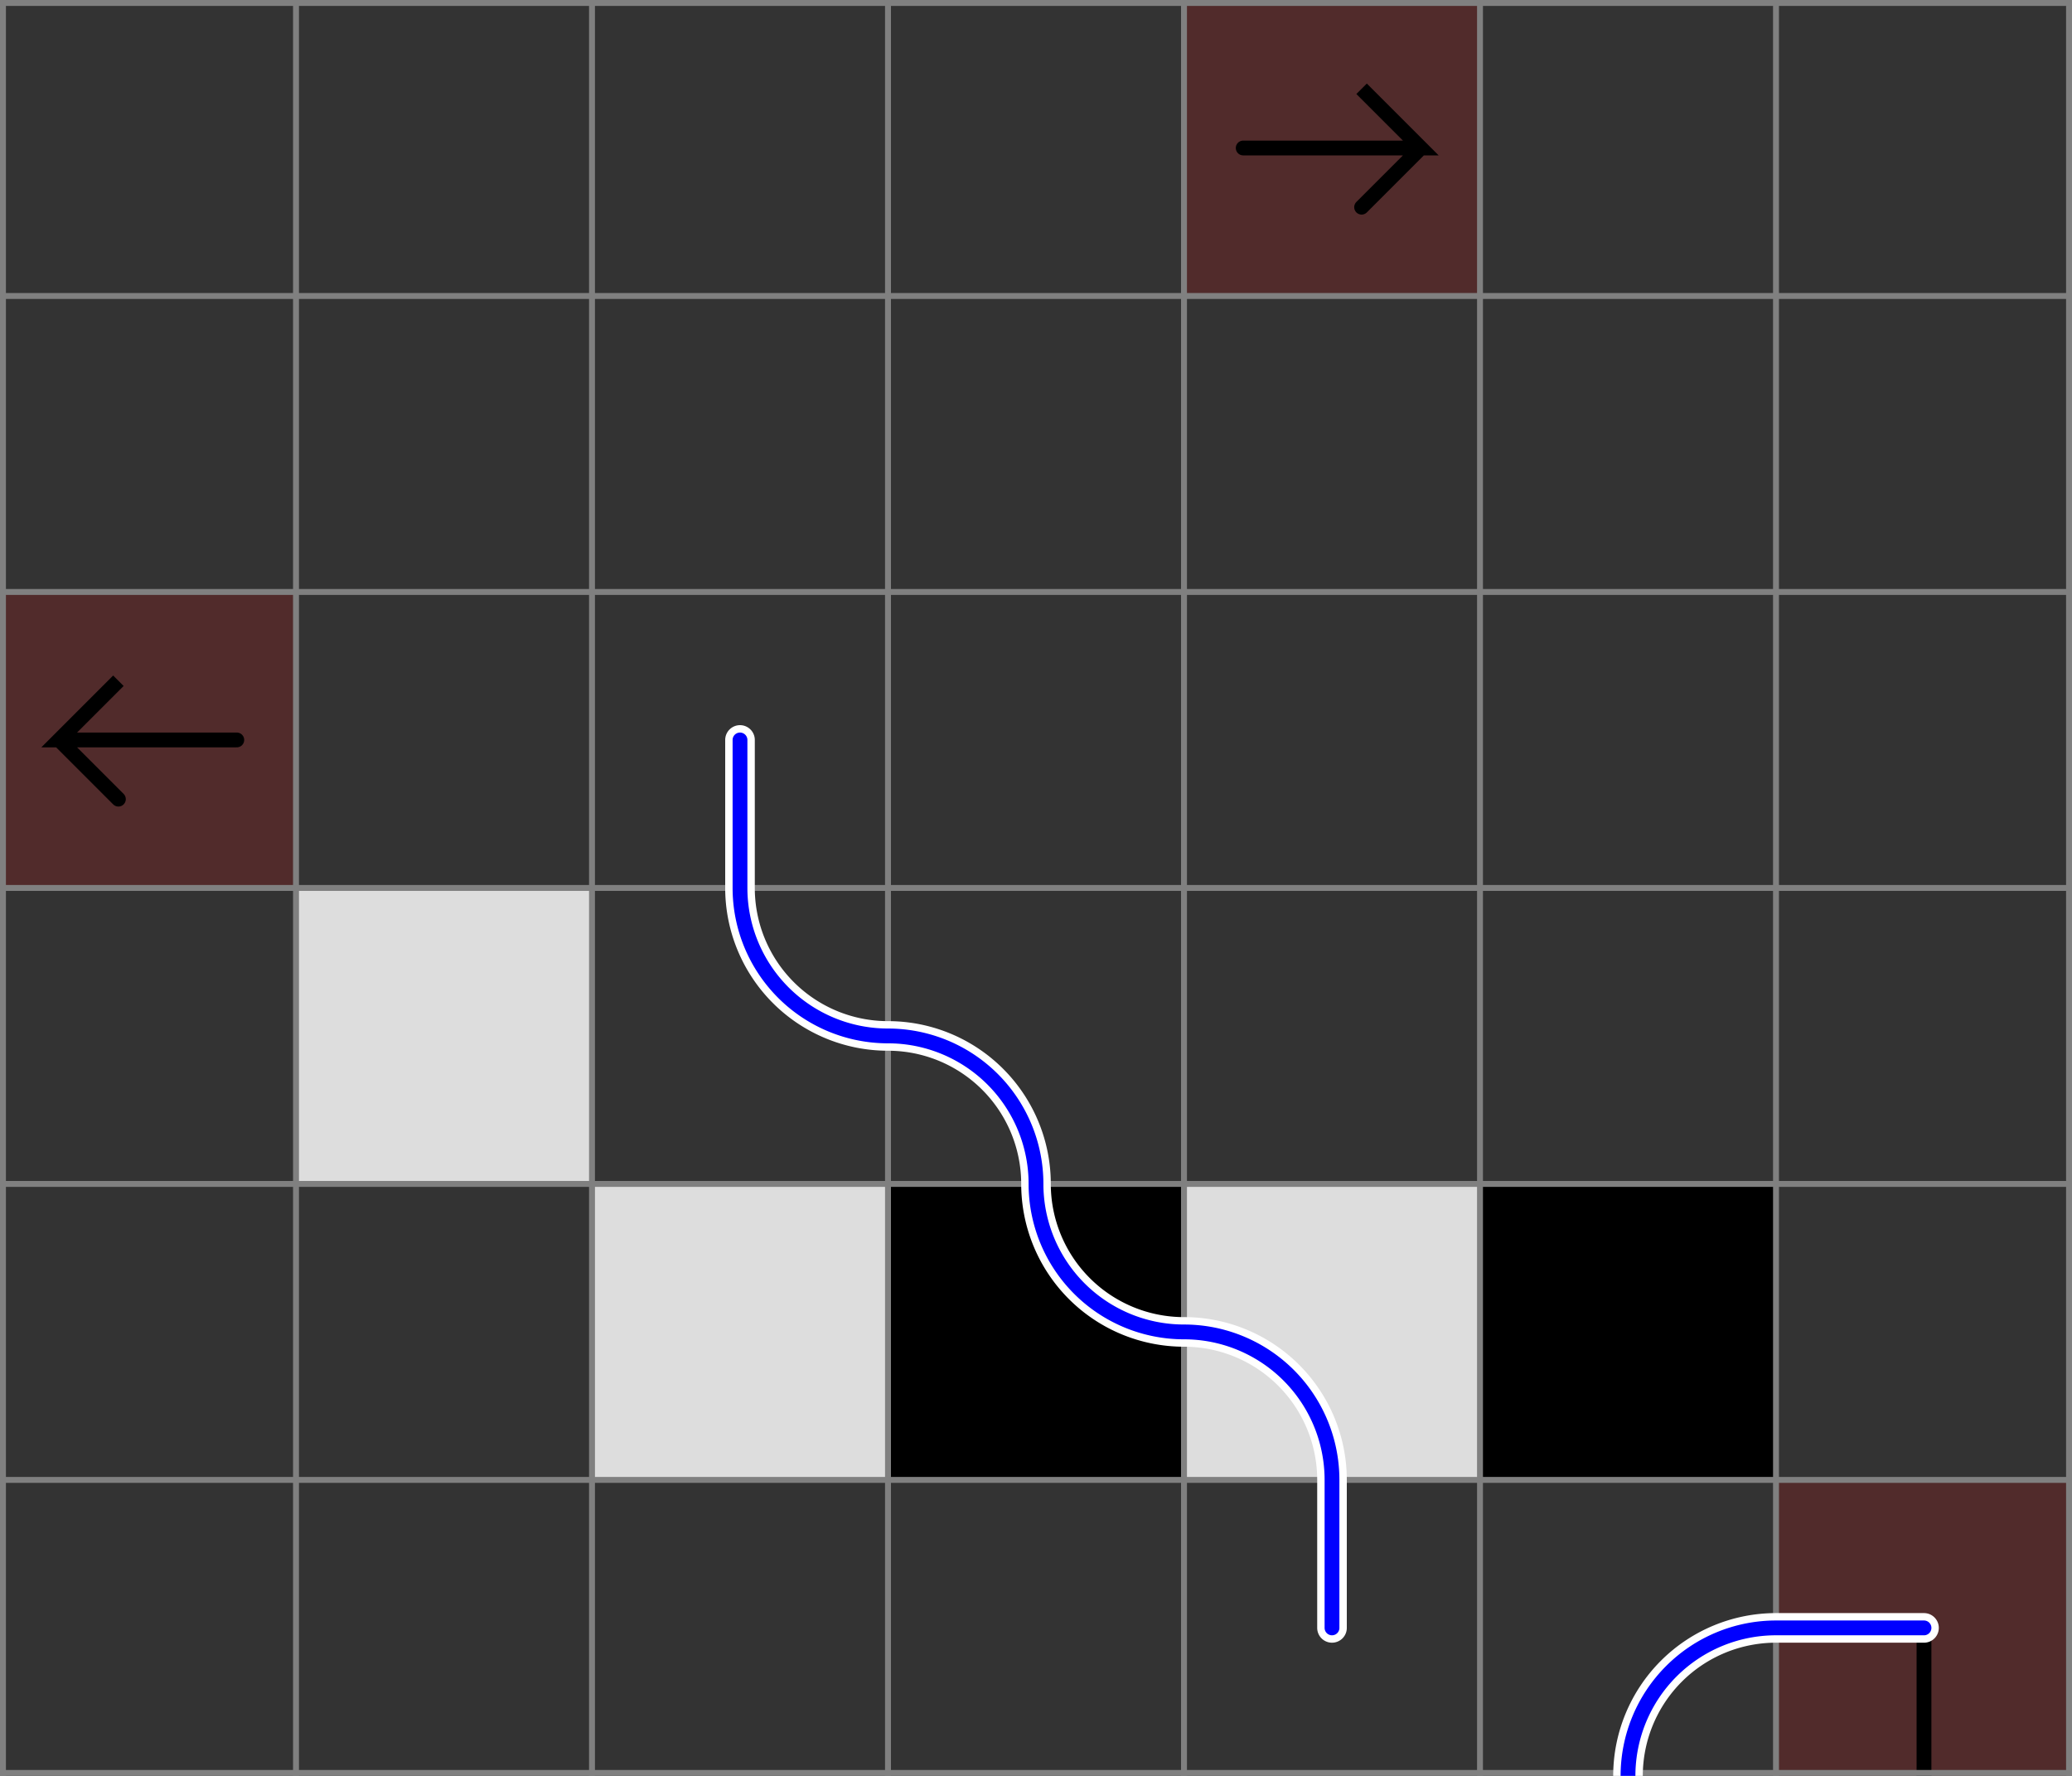 <svg xmlns="http://www.w3.org/2000/svg" viewBox="0 0 7 6">
	<rect x="0" y="0" width="7" height="6" fill="#333333" stroke="none"/>
	<style>
		svg { background-color: white; }
	</style>
	<!-- 7 6 1 -->
	<path d="M 6 5 h 1 v 1 h -1 z" fill="#ff0000" fill-opacity="0.15" />
	<path d="M 6.5 6 v -0.5" fill="white" fill-opacity="0" stroke="black" stroke-width="0.05" stroke-linecap="round" />
	<path d="M 6 6 h 1 v 1 h -1 z" fill="#ff0000" fill-opacity="0.15" />
	<path d="M 6.5 6 v 0.5" fill="white" fill-opacity="0" stroke="black" stroke-width="0.05" stroke-linecap="round" />
	<!-- 6 5 8 -->
	<path d="M 5 4 h 1 v 1 h -1 z" fill="#000000" fill-opacity="1" />
	<!-- 5 5 2 -->
	<path d="M 4 4 h 1 v 1 h -1 z" fill="#dddddd" fill-opacity="1" />
	<!-- 4 5 8 -->
	<path d="M 3 4 h 1 v 1 h -1 z" fill="#000000" fill-opacity="1" />
	<!-- 1 3 4 -->
	<path d="M 0 2 h 1 v 1 h -1 z" fill="#ff0000" fill-opacity="0.15" />
	<path d="M 0.8 2.5 h -0.6 l 0.2 -0.2 l -0.2 0.2 l 0.2 0.2" fill="white" fill-opacity="0" stroke="black" stroke-width="0.05" stroke-linecap="round" />
	<!-- 3 5 2 -->
	<path d="M 2 4 h 1 v 1 h -1 z" fill="#dddddd" fill-opacity="1" />
	<!-- 2 4 2 -->
	<path d="M 1 3 h 1 v 1 h -1 z" fill="#dddddd" fill-opacity="1" />
	<!-- 5 1 5 -->
	<path d="M 4 0 h 1 v 1 h -1 z" fill="#ff0000" fill-opacity="0.15" />
	<path d="M 4.2 0.5 h 0.6 l -0.2 -0.2 l 0.2 0.2 l -0.2 0.2" fill="white" fill-opacity="0" stroke="black" stroke-width="0.05" stroke-linecap="round" />
	<!--1-->
	<!--2-->
	<!--3-->
	<path fill="transparent" stroke="gray" stroke-width="0.02" d="M 0.01 0 v 6" />
	<path fill="transparent" stroke="gray" stroke-width="0.02" d="M 1 0 v 6" />
	<path fill="transparent" stroke="gray" stroke-width="0.02" d="M 2 0 v 6" />
	<path fill="transparent" stroke="gray" stroke-width="0.02" d="M 3 0 v 6" />
	<path fill="transparent" stroke="gray" stroke-width="0.02" d="M 4 0 v 6" />
	<path fill="transparent" stroke="gray" stroke-width="0.02" d="M 5 0 v 6" />
	<path fill="transparent" stroke="gray" stroke-width="0.02" d="M 6 0 v 6" />
	<path fill="transparent" stroke="gray" stroke-width="0.02" d="M 6.99 0 v 6" />
	<path fill="transparent" stroke="gray" stroke-width="0.02" d="M 0 0.01 h 7" />
	<path fill="transparent" stroke="gray" stroke-width="0.02" d="M 0 1 h 7" />
	<path fill="transparent" stroke="gray" stroke-width="0.02" d="M 0 2 h 7" />
	<path fill="transparent" stroke="gray" stroke-width="0.02" d="M 0 3 h 7" />
	<path fill="transparent" stroke="gray" stroke-width="0.02" d="M 0 4 h 7" />
	<path fill="transparent" stroke="gray" stroke-width="0.02" d="M 0 5 h 7" />
	<path fill="transparent" stroke="gray" stroke-width="0.02" d="M 0 5.99 h 7" />

	<path d="
	M 6.5 5.5
	h -0.5
	a 0.5 0.5 0 0 0 -0.5 0.5
	" fill="white" fill-opacity="0" stroke="white" stroke-width="0.1" stroke-linecap="round" />
	<path d="
	M 6.5 5.5
	h -0.5
	a 0.5 0.5 0 0 0 -0.5 0.5
	" fill="white" fill-opacity="0" stroke="blue" stroke-width="0.05" stroke-linecap="round" />
	<path d="
	M 4.5 5.5
	v -0.5
	a 0.5 0.5 0 0 0 -0.5 -0.5
	a 0.5 0.5 0 0 1 -0.5 -0.5
	a 0.5 0.5 0 0 0 -0.5 -0.5
	a 0.5 0.5 0 0 1 -0.5 -0.5
	v -0.5
	" fill="white" fill-opacity="0" stroke="white" stroke-width="0.1" stroke-linecap="round" />
	<path d="
	M 4.5 5.5
	v -0.5
	a 0.5 0.5 0 0 0 -0.5 -0.5
	a 0.5 0.5 0 0 1 -0.5 -0.5
	a 0.5 0.5 0 0 0 -0.5 -0.5
	a 0.5 0.5 0 0 1 -0.5 -0.5
	v -0.5
	" fill="white" fill-opacity="0" stroke="blue" stroke-width="0.05" stroke-linecap="round" />
</svg>